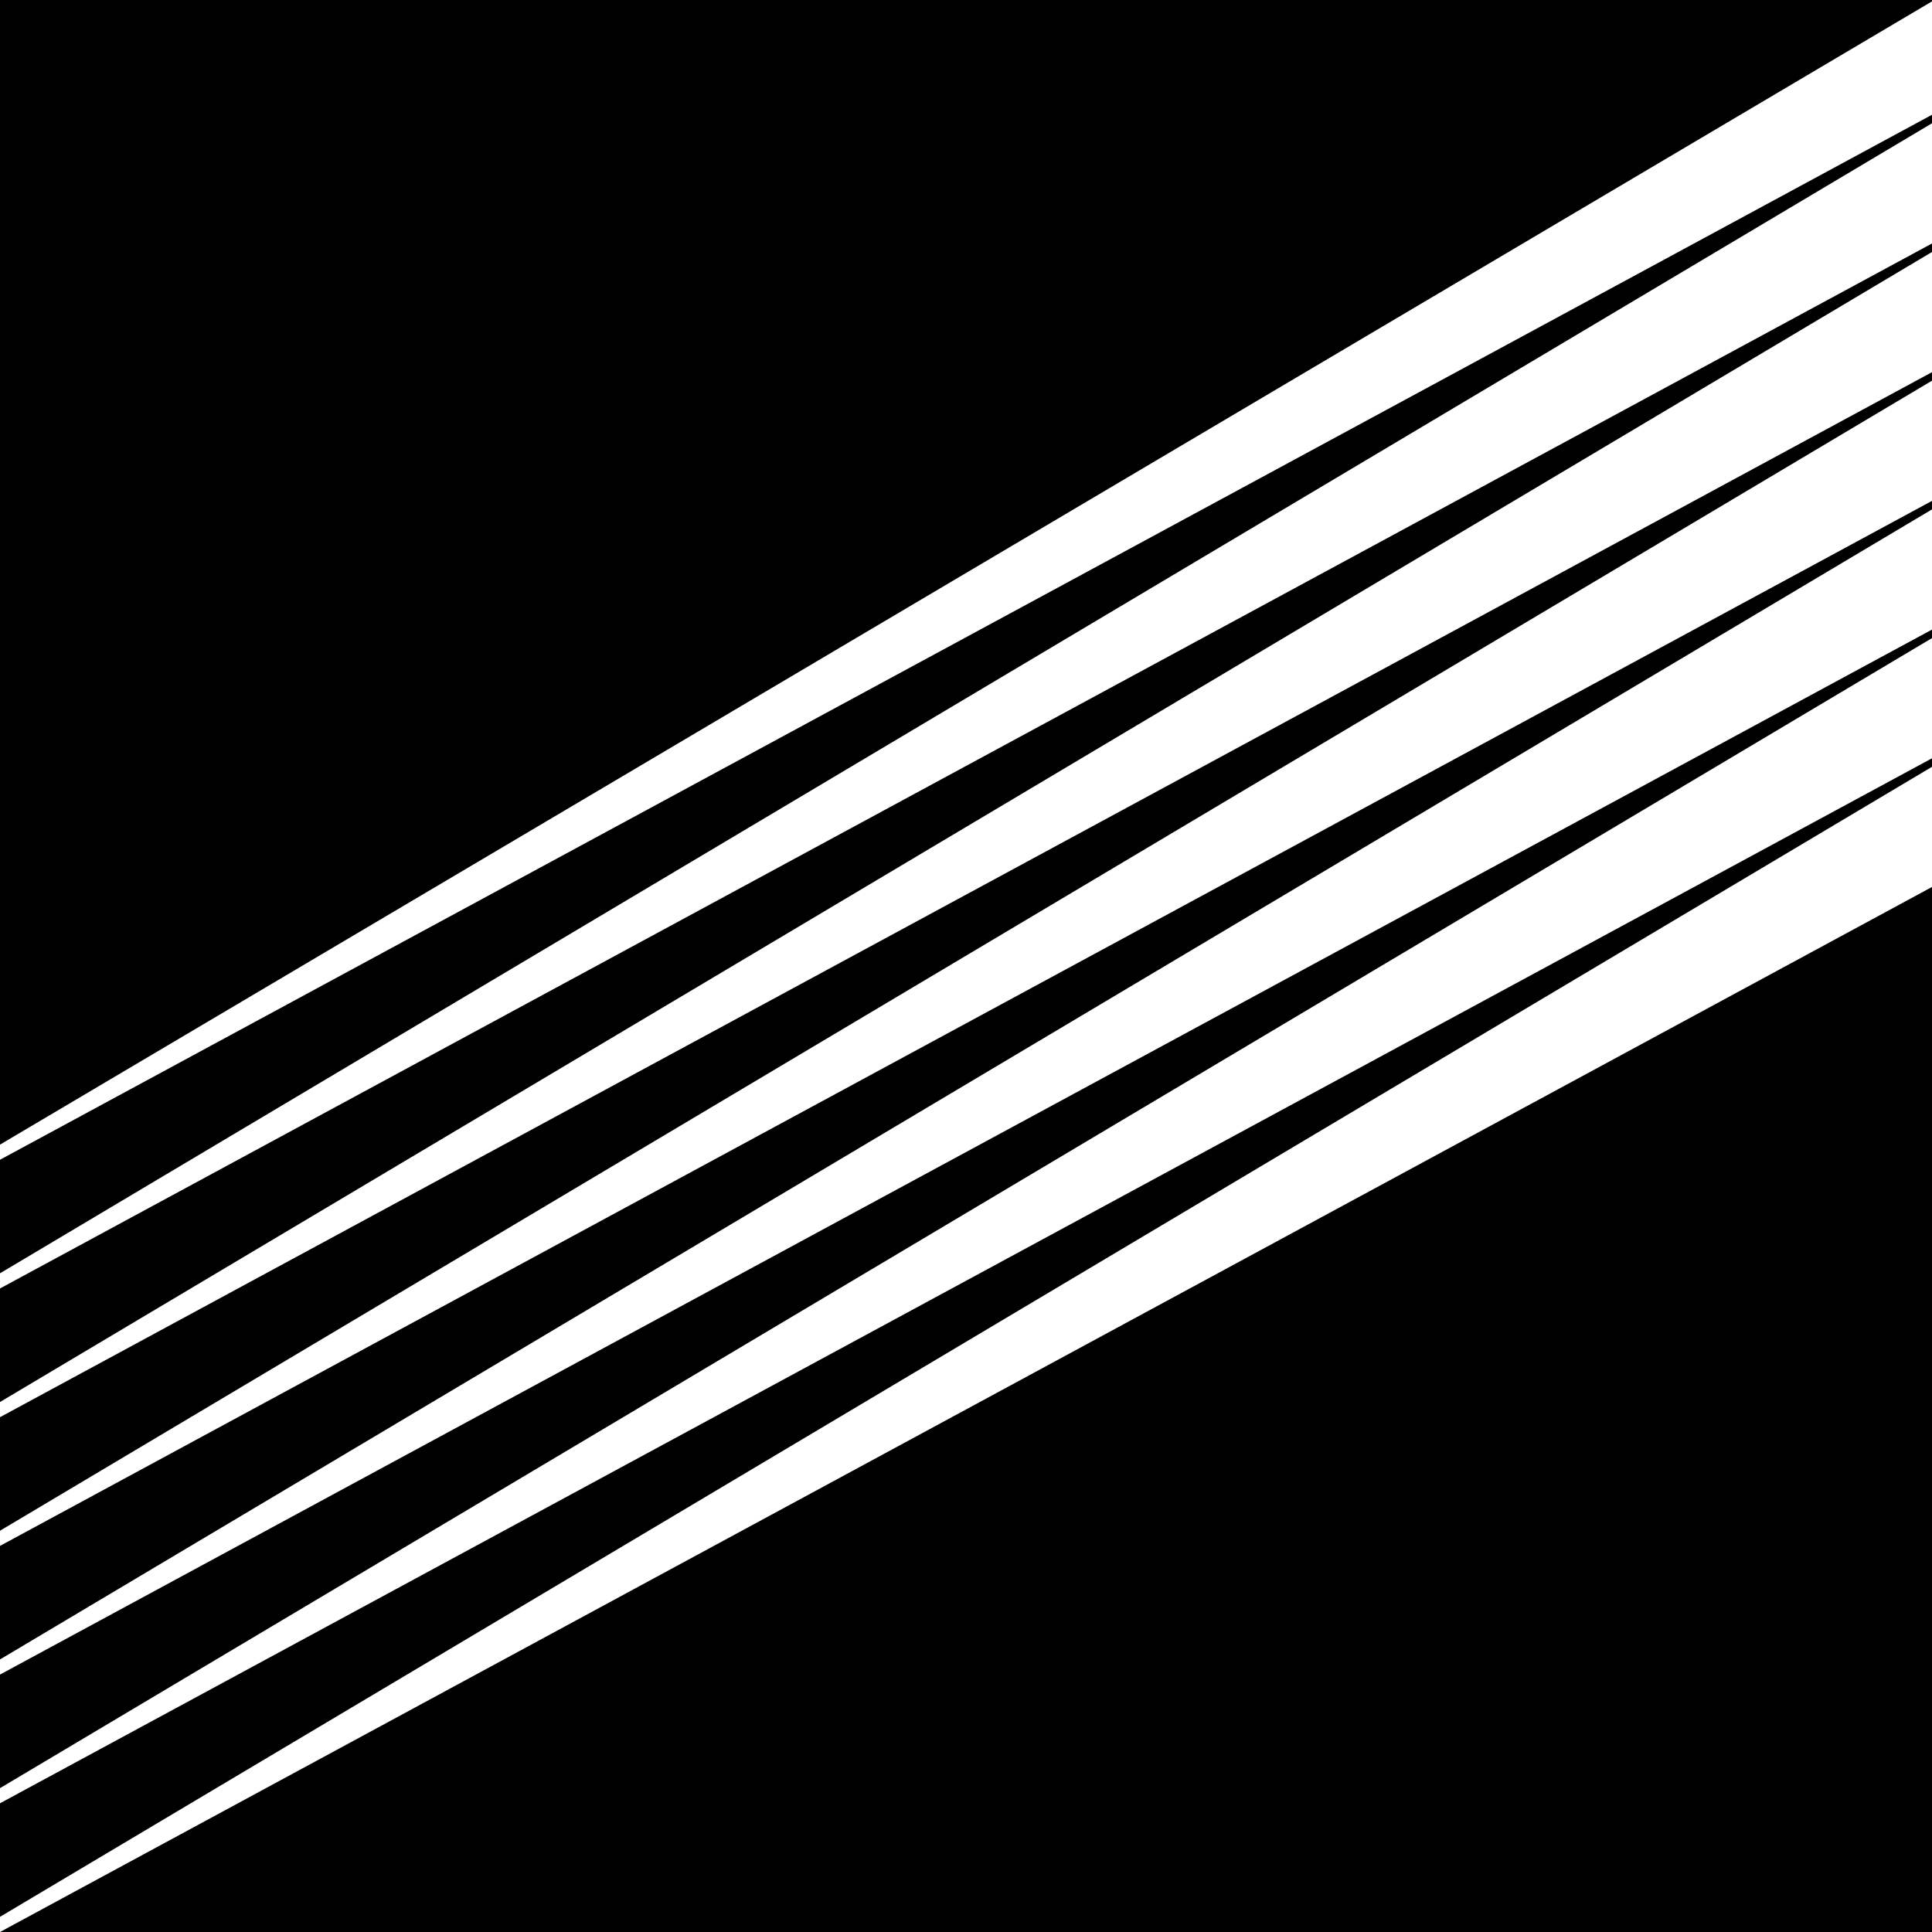 <svg data-name="Layer 1" xmlns="http://www.w3.org/2000/svg" viewBox="0 0 601.01 601.01"><path d="M0 360.78v35.32L601.01 38.35V35.7L0 360.78zM601.01 601.01V275.92L0 601.01h601.01zM0 556.26 601.01 198.5v-2.65L0 520.93v35.33zM0 596.29l601.01-357.75v-2.65L0 560.97v35.32zM0 516.22l601.01-357.76v-2.65L0 480.9v35.32zM0 436.14 601.01 78.39v-2.65L0 400.82v35.32zM601.01 0H0v356.07L601.01.43V0zM0 476.18l601.01-357.76v-2.65L0 440.86v35.32z"></path></svg>